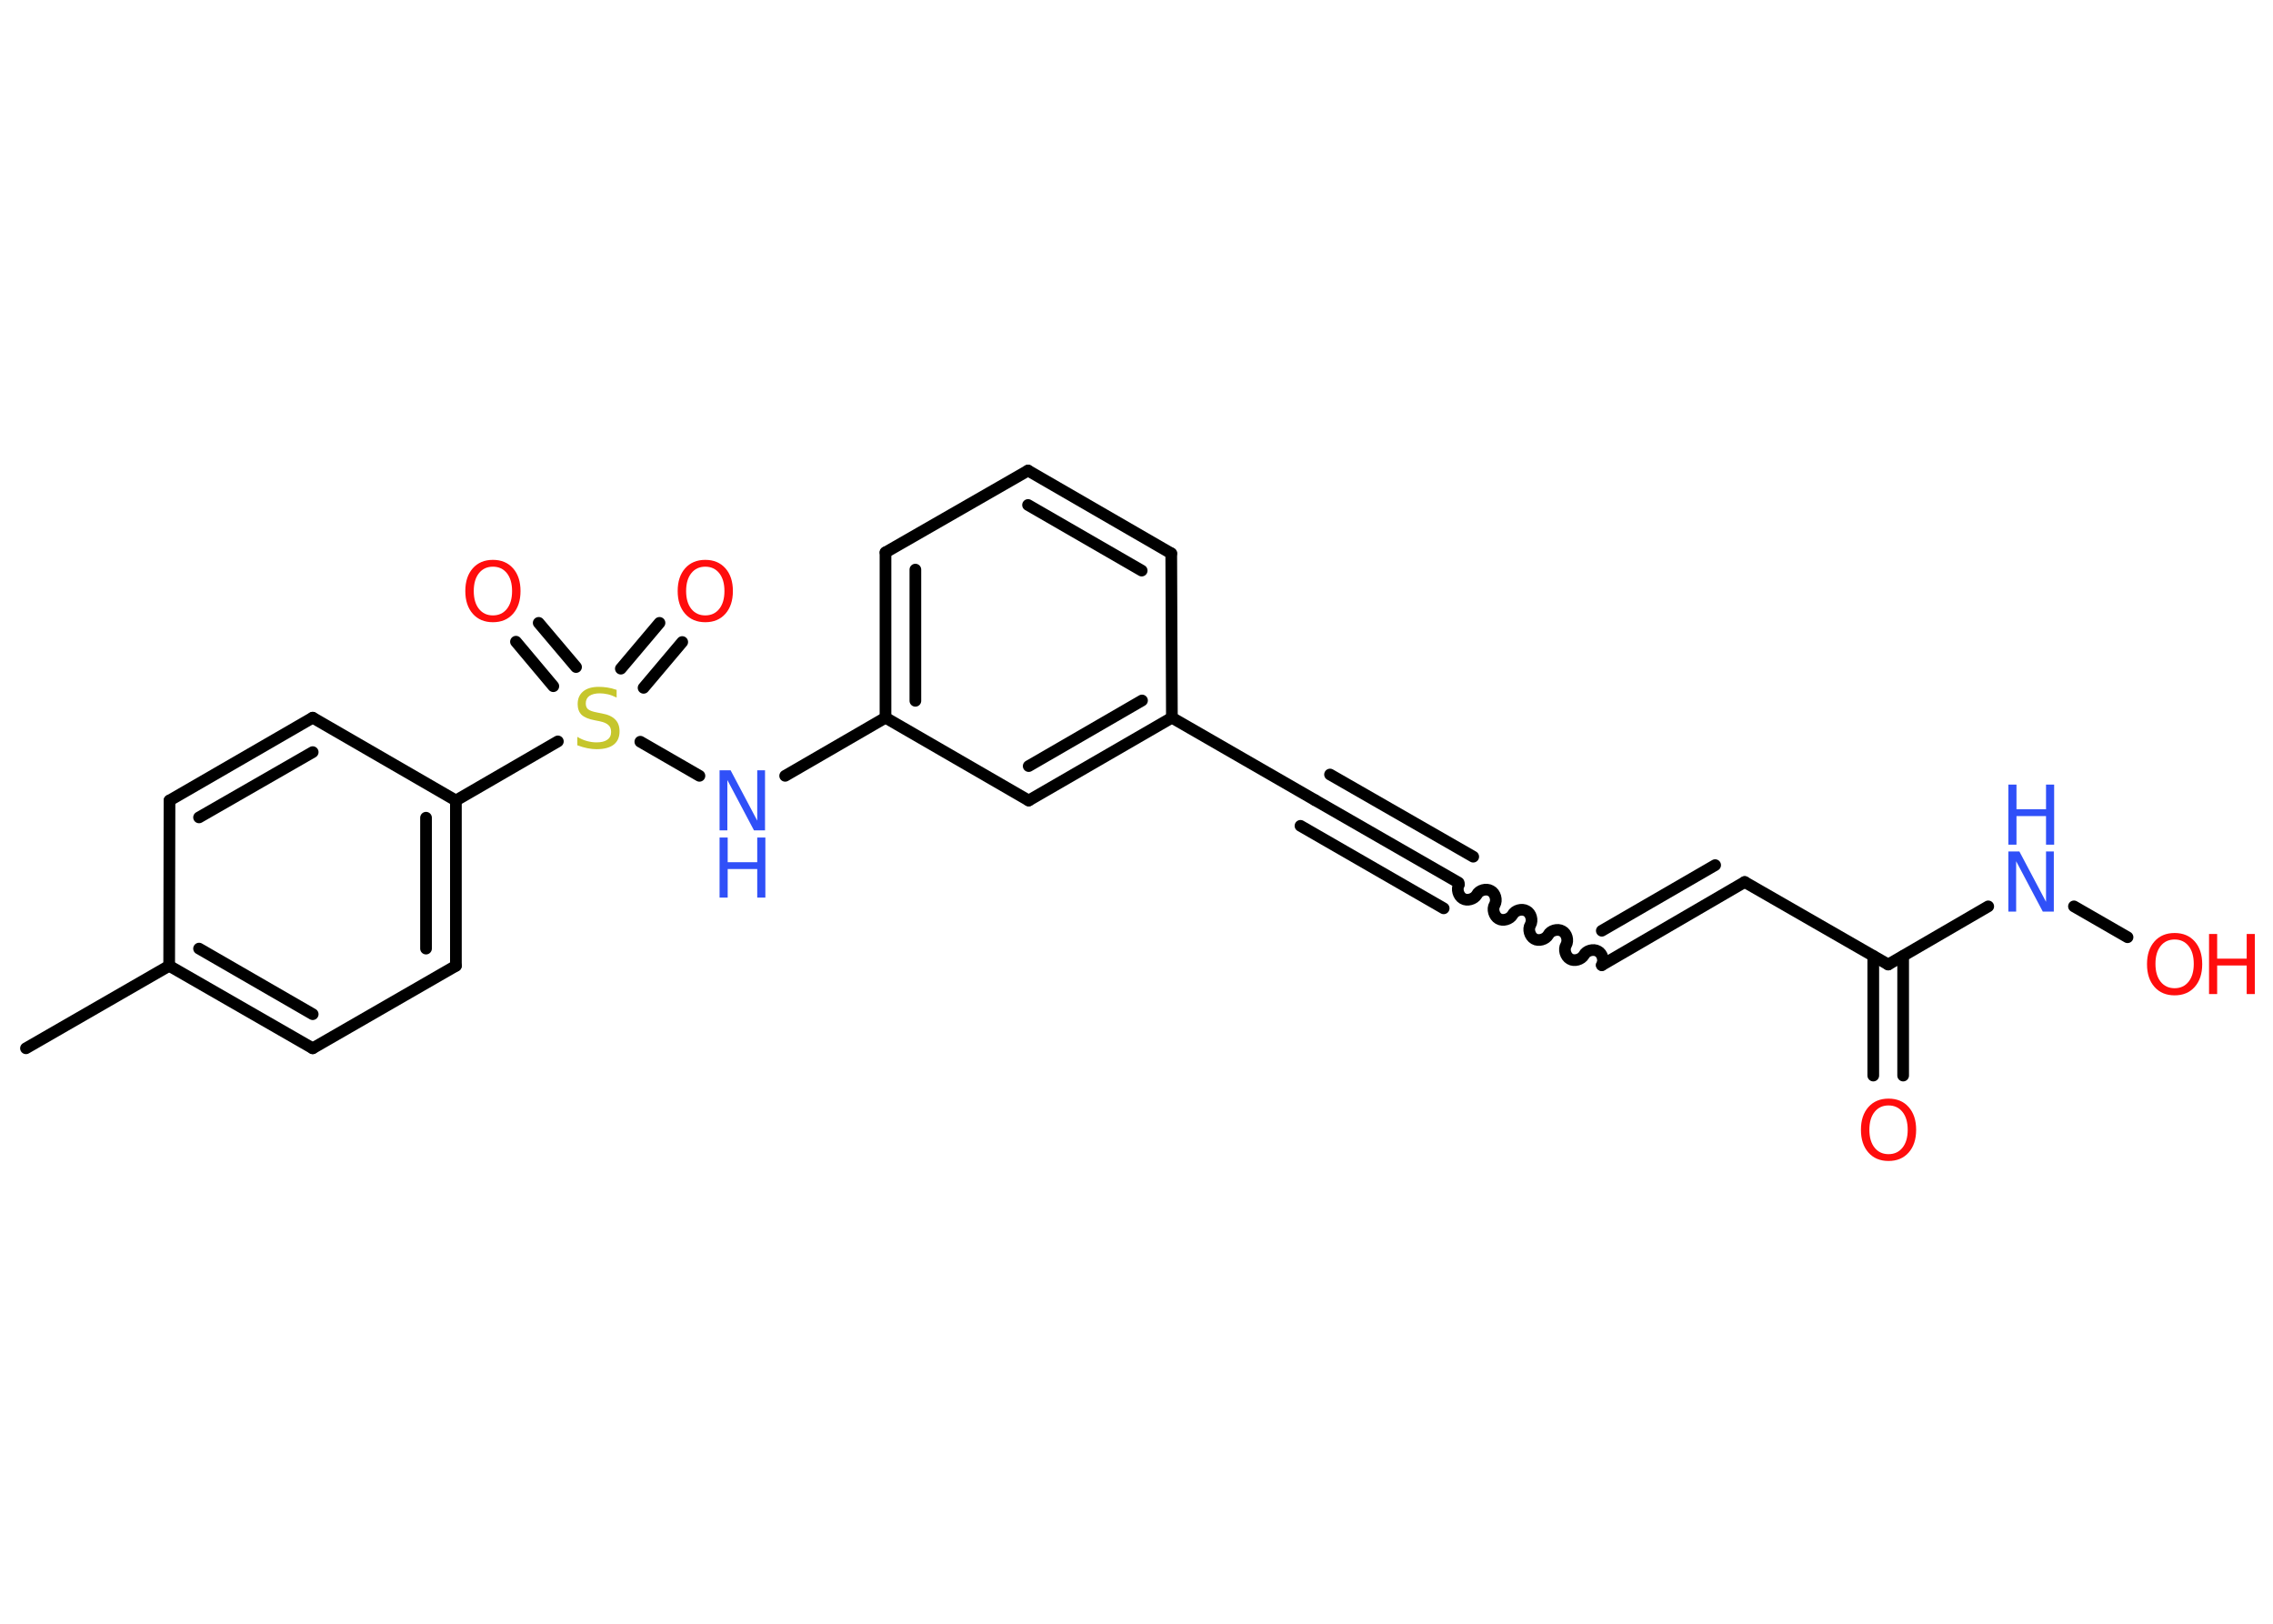 <?xml version='1.0' encoding='UTF-8'?>
<!DOCTYPE svg PUBLIC "-//W3C//DTD SVG 1.1//EN" "http://www.w3.org/Graphics/SVG/1.1/DTD/svg11.dtd">
<svg version='1.2' xmlns='http://www.w3.org/2000/svg' xmlns:xlink='http://www.w3.org/1999/xlink' width='70.0mm' height='50.0mm' viewBox='0 0 70.0 50.0'>
  <desc>Generated by the Chemistry Development Kit (http://github.com/cdk)</desc>
  <g stroke-linecap='round' stroke-linejoin='round' stroke='#000000' stroke-width='.36' fill='#FF0D0D'>
    <rect x='.0' y='.0' width='70.0' height='50.0' fill='#FFFFFF' stroke='none'/>
    <g id='mol1' class='mol'>
      <line id='mol1bnd1' class='bond' x1='.8' y1='32.28' x2='5.21' y2='29.74'/>
      <g id='mol1bnd2' class='bond'>
        <line x1='5.21' y1='29.74' x2='9.63' y2='32.28'/>
        <line x1='6.13' y1='29.21' x2='9.63' y2='31.23'/>
      </g>
      <line id='mol1bnd3' class='bond' x1='9.63' y1='32.28' x2='14.04' y2='29.74'/>
      <g id='mol1bnd4' class='bond'>
        <line x1='14.04' y1='29.74' x2='14.04' y2='24.65'/>
        <line x1='13.12' y1='29.21' x2='13.12' y2='25.18'/>
      </g>
      <line id='mol1bnd5' class='bond' x1='14.04' y1='24.65' x2='17.18' y2='22.83'/>
      <g id='mol1bnd6' class='bond'>
        <line x1='19.12' y1='20.59' x2='20.31' y2='19.18'/>
        <line x1='19.82' y1='21.18' x2='21.01' y2='19.77'/>
      </g>
      <g id='mol1bnd7' class='bond'>
        <line x1='17.04' y1='21.13' x2='15.89' y2='19.76'/>
        <line x1='17.74' y1='20.54' x2='16.59' y2='19.18'/>
      </g>
      <line id='mol1bnd8' class='bond' x1='19.72' y1='22.84' x2='21.54' y2='23.89'/>
      <line id='mol1bnd9' class='bond' x1='24.18' y1='23.89' x2='27.27' y2='22.1'/>
      <g id='mol1bnd10' class='bond'>
        <line x1='27.27' y1='17.01' x2='27.27' y2='22.1'/>
        <line x1='28.19' y1='17.54' x2='28.19' y2='21.58'/>
      </g>
      <line id='mol1bnd11' class='bond' x1='27.27' y1='17.01' x2='31.66' y2='14.49'/>
      <g id='mol1bnd12' class='bond'>
        <line x1='36.07' y1='17.04' x2='31.66' y2='14.49'/>
        <line x1='35.16' y1='17.57' x2='31.66' y2='15.55'/>
      </g>
      <line id='mol1bnd13' class='bond' x1='36.07' y1='17.04' x2='36.09' y2='22.1'/>
      <line id='mol1bnd14' class='bond' x1='36.09' y1='22.1' x2='40.5' y2='24.64'/>
      <g id='mol1bnd15' class='bond'>
        <line x1='40.5' y1='24.64' x2='44.92' y2='27.18'/>
        <line x1='40.96' y1='23.85' x2='45.37' y2='26.38'/>
        <line x1='40.05' y1='25.43' x2='44.46' y2='27.97'/>
      </g>
      <path id='mol1bnd16' class='bond' d='M49.33 29.72c.08 -.14 .02 -.36 -.12 -.43c-.14 -.08 -.36 -.02 -.43 .12c-.08 .14 -.3 .2 -.43 .12c-.14 -.08 -.2 -.3 -.12 -.43c.08 -.14 .02 -.36 -.12 -.43c-.14 -.08 -.36 -.02 -.43 .12c-.08 .14 -.3 .2 -.43 .12c-.14 -.08 -.2 -.3 -.12 -.43c.08 -.14 .02 -.36 -.12 -.43c-.14 -.08 -.36 -.02 -.43 .12c-.08 .14 -.3 .2 -.43 .12c-.14 -.08 -.2 -.3 -.12 -.43c.08 -.14 .02 -.36 -.12 -.43c-.14 -.08 -.36 -.02 -.43 .12c-.08 .14 -.3 .2 -.43 .12c-.14 -.08 -.2 -.3 -.12 -.43' fill='none' stroke='#000000' stroke-width='.36'/>
      <g id='mol1bnd17' class='bond'>
        <line x1='49.33' y1='29.72' x2='53.73' y2='27.16'/>
        <line x1='49.33' y1='28.66' x2='52.82' y2='26.64'/>
      </g>
      <line id='mol1bnd18' class='bond' x1='53.73' y1='27.16' x2='58.15' y2='29.7'/>
      <g id='mol1bnd19' class='bond'>
        <line x1='58.61' y1='29.44' x2='58.61' y2='33.12'/>
        <line x1='57.69' y1='29.44' x2='57.69' y2='33.12'/>
      </g>
      <line id='mol1bnd20' class='bond' x1='58.15' y1='29.7' x2='61.23' y2='27.91'/>
      <line id='mol1bnd21' class='bond' x1='63.87' y1='27.91' x2='65.52' y2='28.86'/>
      <g id='mol1bnd22' class='bond'>
        <line x1='31.68' y1='24.65' x2='36.09' y2='22.1'/>
        <line x1='31.68' y1='23.59' x2='35.17' y2='21.57'/>
      </g>
      <line id='mol1bnd23' class='bond' x1='27.27' y1='22.1' x2='31.68' y2='24.65'/>
      <line id='mol1bnd24' class='bond' x1='14.04' y1='24.65' x2='9.63' y2='22.1'/>
      <g id='mol1bnd25' class='bond'>
        <line x1='9.63' y1='22.1' x2='5.22' y2='24.65'/>
        <line x1='9.63' y1='23.16' x2='6.13' y2='25.17'/>
      </g>
      <line id='mol1bnd26' class='bond' x1='5.21' y1='29.74' x2='5.22' y2='24.65'/>
      <path id='mol1atm6' class='atom' d='M18.99 21.24v.24q-.14 -.07 -.27 -.1q-.13 -.03 -.25 -.03q-.2 .0 -.32 .08q-.11 .08 -.11 .23q.0 .12 .07 .18q.07 .06 .28 .1l.15 .03q.28 .05 .41 .19q.13 .13 .13 .36q.0 .27 -.18 .41q-.18 .14 -.53 .14q-.13 .0 -.28 -.03q-.15 -.03 -.31 -.09v-.26q.15 .09 .3 .13q.15 .04 .29 .04q.22 .0 .33 -.08q.12 -.08 .12 -.24q.0 -.14 -.08 -.21q-.08 -.08 -.27 -.12l-.15 -.03q-.28 -.05 -.41 -.17q-.12 -.12 -.12 -.33q.0 -.25 .17 -.39q.17 -.14 .48 -.14q.13 .0 .26 .02q.14 .02 .28 .07z' stroke='none' fill='#C6C62C'/>
      <path id='mol1atm7' class='atom' d='M21.72 17.45q-.27 .0 -.43 .2q-.16 .2 -.16 .55q.0 .35 .16 .55q.16 .2 .43 .2q.27 .0 .43 -.2q.16 -.2 .16 -.55q.0 -.35 -.16 -.55q-.16 -.2 -.43 -.2zM21.72 17.24q.39 .0 .62 .26q.23 .26 .23 .7q.0 .44 -.23 .7q-.23 .26 -.62 .26q-.39 .0 -.62 -.26q-.23 -.26 -.23 -.7q.0 -.44 .23 -.7q.23 -.26 .62 -.26z' stroke='none'/>
      <path id='mol1atm8' class='atom' d='M15.18 17.45q-.27 .0 -.43 .2q-.16 .2 -.16 .55q.0 .35 .16 .55q.16 .2 .43 .2q.27 .0 .43 -.2q.16 -.2 .16 -.55q.0 -.35 -.16 -.55q-.16 -.2 -.43 -.2zM15.18 17.24q.39 .0 .62 .26q.23 .26 .23 .7q.0 .44 -.23 .7q-.23 .26 -.62 .26q-.39 .0 -.62 -.26q-.23 -.26 -.23 -.7q.0 -.44 .23 -.7q.23 -.26 .62 -.26z' stroke='none'/>
      <g id='mol1atm9' class='atom'>
        <path d='M22.16 23.72h.34l.82 1.55v-1.55h.24v1.85h-.34l-.82 -1.55v1.55h-.24v-1.85z' stroke='none' fill='#3050F8'/>
        <path d='M22.16 25.79h.25v.76h.91v-.76h.25v1.85h-.25v-.88h-.91v.88h-.25v-1.85z' stroke='none' fill='#3050F8'/>
      </g>
      <path id='mol1atm20' class='atom' d='M58.16 34.04q-.27 .0 -.43 .2q-.16 .2 -.16 .55q.0 .35 .16 .55q.16 .2 .43 .2q.27 .0 .43 -.2q.16 -.2 .16 -.55q.0 -.35 -.16 -.55q-.16 -.2 -.43 -.2zM58.16 33.83q.39 .0 .62 .26q.23 .26 .23 .7q.0 .44 -.23 .7q-.23 .26 -.62 .26q-.39 .0 -.62 -.26q-.23 -.26 -.23 -.7q.0 -.44 .23 -.7q.23 -.26 .62 -.26z' stroke='none'/>
      <g id='mol1atm21' class='atom'>
        <path d='M61.85 26.22h.34l.82 1.55v-1.55h.24v1.85h-.34l-.82 -1.55v1.55h-.24v-1.85z' stroke='none' fill='#3050F8'/>
        <path d='M61.85 24.16h.25v.76h.91v-.76h.25v1.85h-.25v-.88h-.91v.88h-.25v-1.85z' stroke='none' fill='#3050F8'/>
      </g>
      <g id='mol1atm22' class='atom'>
        <path d='M66.97 28.93q-.27 .0 -.43 .2q-.16 .2 -.16 .55q.0 .35 .16 .55q.16 .2 .43 .2q.27 .0 .43 -.2q.16 -.2 .16 -.55q.0 -.35 -.16 -.55q-.16 -.2 -.43 -.2zM66.97 28.73q.39 .0 .62 .26q.23 .26 .23 .7q.0 .44 -.23 .7q-.23 .26 -.62 .26q-.39 .0 -.62 -.26q-.23 -.26 -.23 -.7q.0 -.44 .23 -.7q.23 -.26 .62 -.26z' stroke='none'/>
        <path d='M68.03 28.76h.25v.76h.91v-.76h.25v1.85h-.25v-.88h-.91v.88h-.25v-1.85z' stroke='none'/>
      </g>
    </g>
  </g>
</svg>
